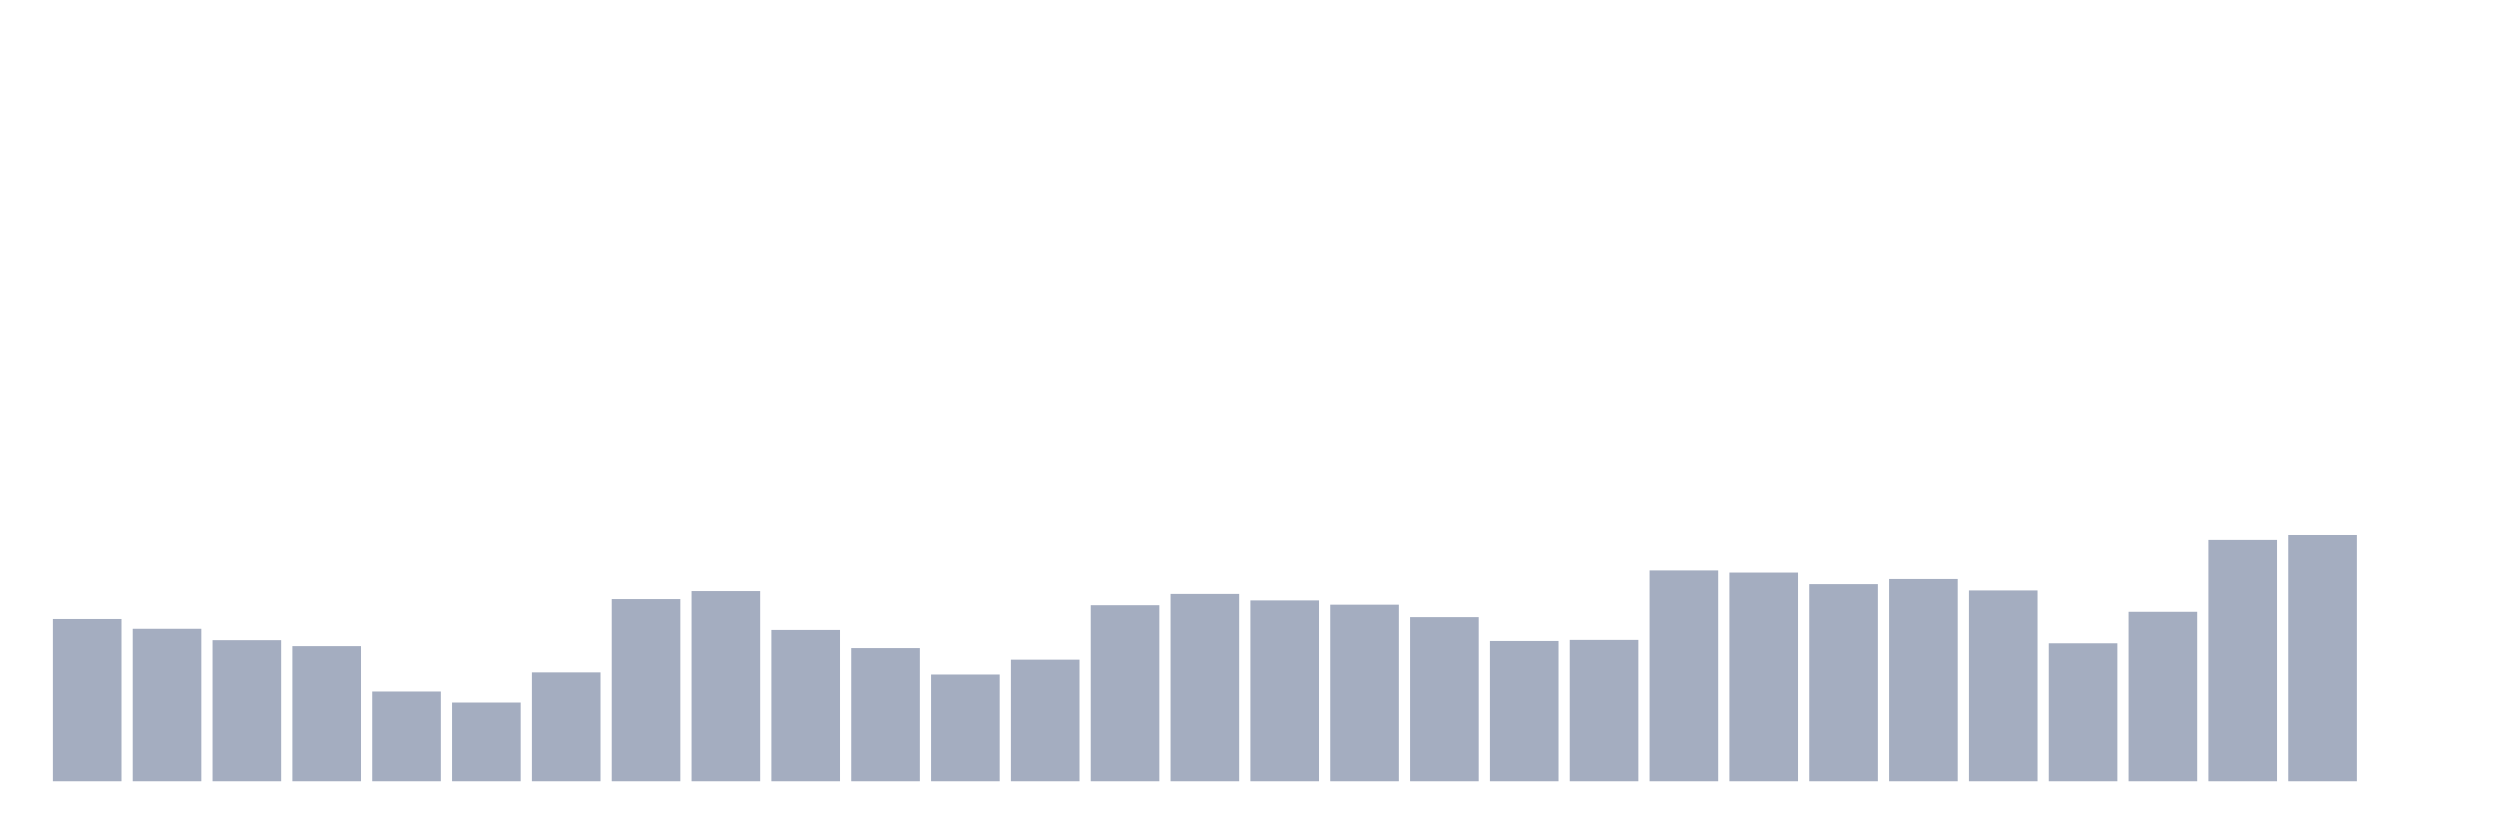 <svg xmlns="http://www.w3.org/2000/svg" viewBox="0 0 480 160"><g transform="translate(10,10)"><rect class="bar" x="0.153" width="13.175" y="108.843" height="31.157" fill="rgb(164,173,192)"></rect><rect class="bar" x="15.482" width="13.175" y="110.722" height="29.278" fill="rgb(164,173,192)"></rect><rect class="bar" x="30.81" width="13.175" y="112.909" height="27.091" fill="rgb(164,173,192)"></rect><rect class="bar" x="46.138" width="13.175" y="114.053" height="25.947" fill="rgb(164,173,192)"></rect><rect class="bar" x="61.466" width="13.175" y="122.765" height="17.235" fill="rgb(164,173,192)"></rect><rect class="bar" x="76.794" width="13.175" y="124.883" height="15.117" fill="rgb(164,173,192)"></rect><rect class="bar" x="92.123" width="13.175" y="119.092" height="20.908" fill="rgb(164,173,192)"></rect><rect class="bar" x="107.451" width="13.175" y="105.017" height="34.983" fill="rgb(164,173,192)"></rect><rect class="bar" x="122.779" width="13.175" y="103.48" height="36.52" fill="rgb(164,173,192)"></rect><rect class="bar" x="138.107" width="13.175" y="110.944" height="29.056" fill="rgb(164,173,192)"></rect><rect class="bar" x="153.436" width="13.175" y="114.429" height="25.571" fill="rgb(164,173,192)"></rect><rect class="bar" x="168.764" width="13.175" y="119.502" height="20.498" fill="rgb(164,173,192)"></rect><rect class="bar" x="184.092" width="13.175" y="116.65" height="23.35" fill="rgb(164,173,192)"></rect><rect class="bar" x="199.42" width="13.175" y="106.196" height="33.804" fill="rgb(164,173,192)"></rect><rect class="bar" x="214.748" width="13.175" y="104.026" height="35.974" fill="rgb(164,173,192)"></rect><rect class="bar" x="230.077" width="13.175" y="105.273" height="34.727" fill="rgb(164,173,192)"></rect><rect class="bar" x="245.405" width="13.175" y="106.093" height="33.907" fill="rgb(164,173,192)"></rect><rect class="bar" x="260.733" width="13.175" y="108.485" height="31.515" fill="rgb(164,173,192)"></rect><rect class="bar" x="276.061" width="13.175" y="113.062" height="26.938" fill="rgb(164,173,192)"></rect><rect class="bar" x="291.39" width="13.175" y="112.857" height="27.143" fill="rgb(164,173,192)"></rect><rect class="bar" x="306.718" width="13.175" y="99.517" height="40.483" fill="rgb(164,173,192)"></rect><rect class="bar" x="322.046" width="13.175" y="99.927" height="40.073" fill="rgb(164,173,192)"></rect><rect class="bar" x="337.374" width="13.175" y="102.147" height="37.853" fill="rgb(164,173,192)"></rect><rect class="bar" x="352.702" width="13.175" y="101.157" height="38.843" fill="rgb(164,173,192)"></rect><rect class="bar" x="368.031" width="13.175" y="103.36" height="36.64" fill="rgb(164,173,192)"></rect><rect class="bar" x="383.359" width="13.175" y="113.507" height="26.493" fill="rgb(164,173,192)"></rect><rect class="bar" x="398.687" width="13.175" y="107.46" height="32.54" fill="rgb(164,173,192)"></rect><rect class="bar" x="414.015" width="13.175" y="93.658" height="46.342" fill="rgb(164,173,192)"></rect><rect class="bar" x="429.344" width="13.175" y="92.718" height="47.282" fill="rgb(164,173,192)"></rect><rect class="bar" x="444.672" width="13.175" y="140" height="0" fill="rgb(164,173,192)"></rect></g></svg>